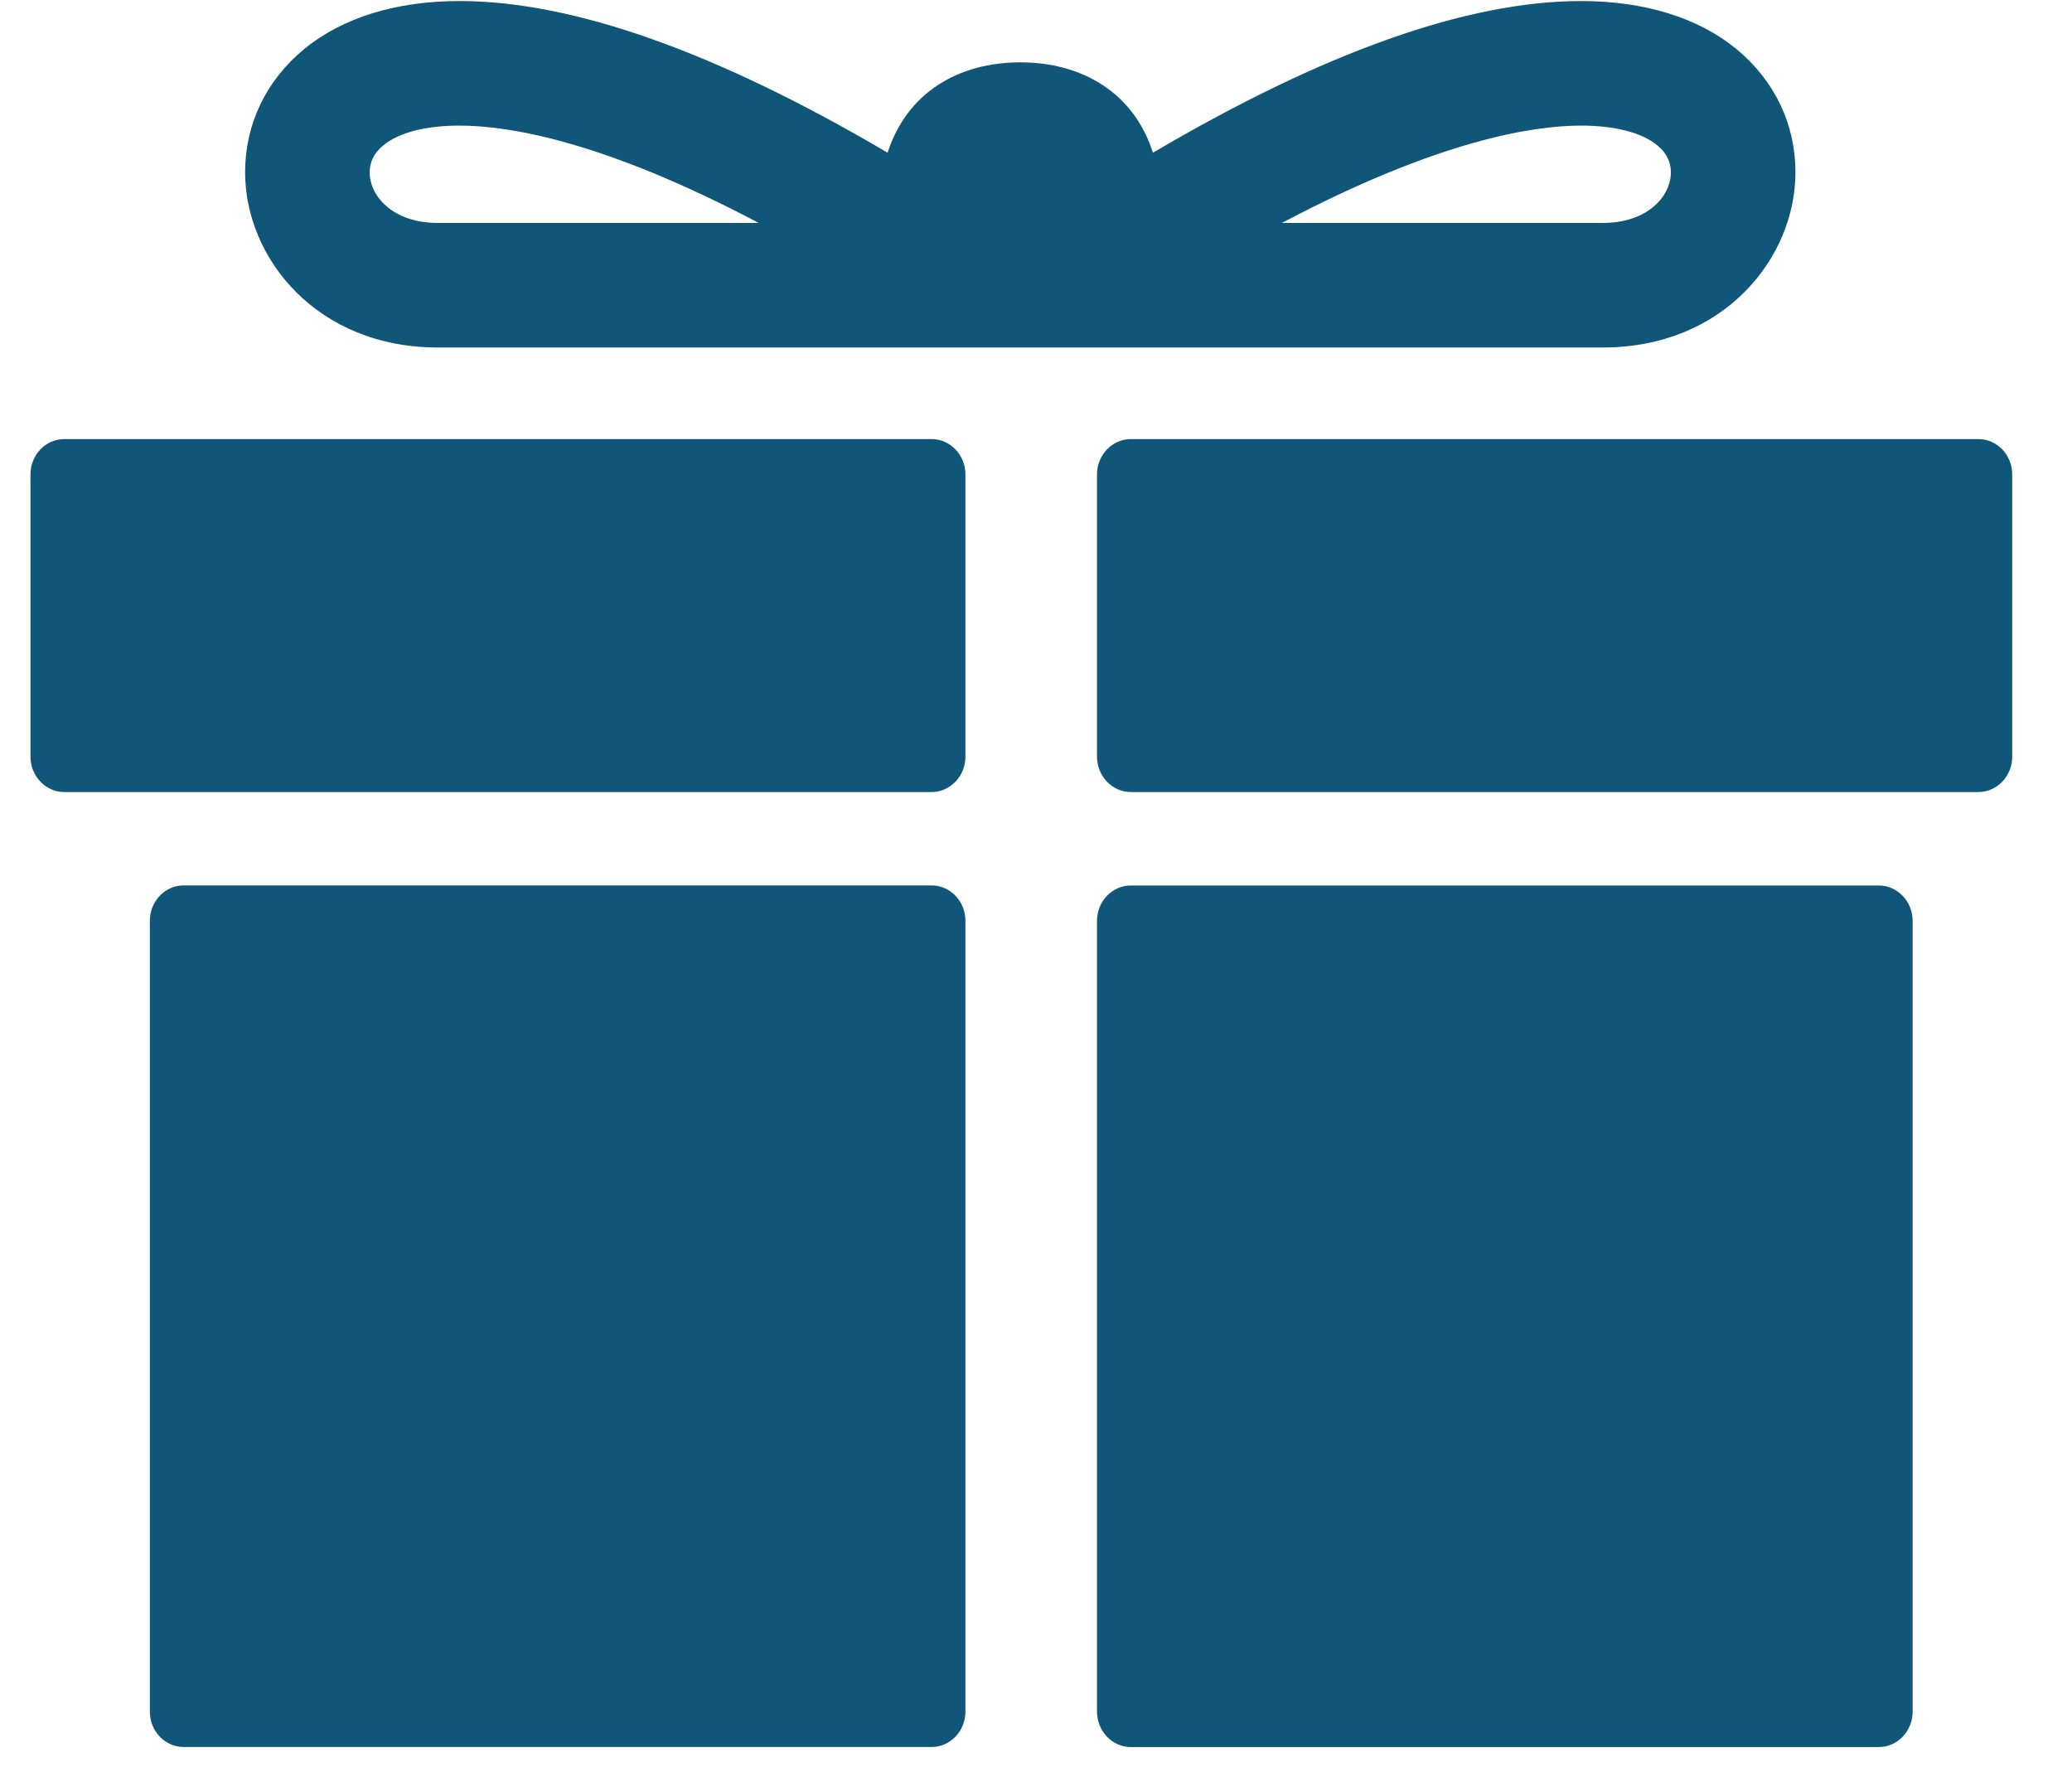 <?xml version="1.0" encoding="UTF-8"?>
<svg width="34px" height="29px" viewBox="0 0 34 29" version="1.1" xmlns="http://www.w3.org/2000/svg" xmlns:xlink="http://www.w3.org/1999/xlink">
    <!-- Generator: Sketch 61 (89581) - https://sketch.com -->
    <title>ico-gift</title>
    <desc>Created with Sketch.</desc>
    <g id="Symbols" stroke="none" stroke-width="1" fill="none" fill-rule="evenodd">
        <g id="Group-5" transform="translate(0.5, 0.017)" fill="#105678">
            <path d="M25.804,3.641 L20.536,3.641 C23.089,2.291 24.647,2.044 25.444,2.044 C25.997,2.044 26.442,2.158 26.696,2.369 C26.844,2.489 26.918,2.639 26.918,2.809 C26.918,3.211 26.527,3.641 25.804,3.641 L25.804,3.641 Z M6.681,3.641 C5.957,3.641 5.566,3.211 5.566,2.809 C5.566,2.639 5.642,2.489 5.789,2.369 C6.043,2.158 6.488,2.044 7.041,2.044 C7.838,2.044 9.395,2.291 11.949,3.641 L6.681,3.641 Z M27.994,0.788 C27.366,0.273 26.484,7.56384203e-14 25.444,7.56384203e-14 C23.57,7.56384203e-14 21.209,0.846 18.419,2.489 C18.102,1.495 17.246,1.006 16.242,1.006 C15.238,1.006 14.383,1.495 14.065,2.489 C11.276,0.846 8.914,7.56384203e-14 7.041,7.56384203e-14 C6,7.56384203e-14 5.119,0.273 4.491,0.788 C3.866,1.304 3.522,2.019 3.522,2.809 C3.522,4.223 4.704,5.685 6.681,5.685 L13.568,5.685 L18.917,5.685 L25.804,5.685 C27.781,5.685 28.962,4.223 28.962,2.809 C28.962,2.019 28.619,1.304 27.994,0.788 L27.994,0.788 Z" id="Fill-1"></path>
            <path d="M15.342,15.092 C15.342,14.772 15.092,14.512 14.787,14.512 L2.513,14.512 C2.208,14.512 1.959,14.772 1.959,15.092 L1.959,28.07 C1.959,28.39 2.208,28.65 2.513,28.65 L14.787,28.65 C15.092,28.65 15.342,28.39 15.342,28.07 L15.342,15.092 Z" id="Fill-3"></path>
            <path d="M15.342,7.768 C15.342,7.447 15.092,7.188 14.787,7.188 L0.555,7.188 C0.249,7.188 1.38985597e-13,7.447 1.38985597e-13,7.768 L1.38985597e-13,12.401 C1.38985597e-13,12.718 0.249,12.98 0.555,12.98 L14.787,12.98 C15.092,12.98 15.342,12.718 15.342,12.401 L15.342,7.768 Z" id="Fill-5"></path>
            <path d="M17.501,28.07 C17.501,28.391 17.752,28.651 18.056,28.651 L30.33,28.651 C30.634,28.651 30.885,28.391 30.885,28.07 L30.885,15.093 C30.885,14.773 30.634,14.513 30.33,14.513 L18.056,14.513 C17.752,14.513 17.501,14.773 17.501,15.093 L17.501,28.07 Z" id="Fill-7"></path>
            <path d="M18.056,7.188 C17.752,7.188 17.501,7.447 17.501,7.768 L17.501,12.399 C17.501,12.718 17.752,12.98 18.056,12.98 L31.964,12.98 C32.27,12.98 32.519,12.718 32.519,12.399 L32.519,7.768 C32.519,7.447 32.27,7.188 31.964,7.188 L18.056,7.188 Z" id="Fill-9"></path>
        </g>
    </g>
</svg>